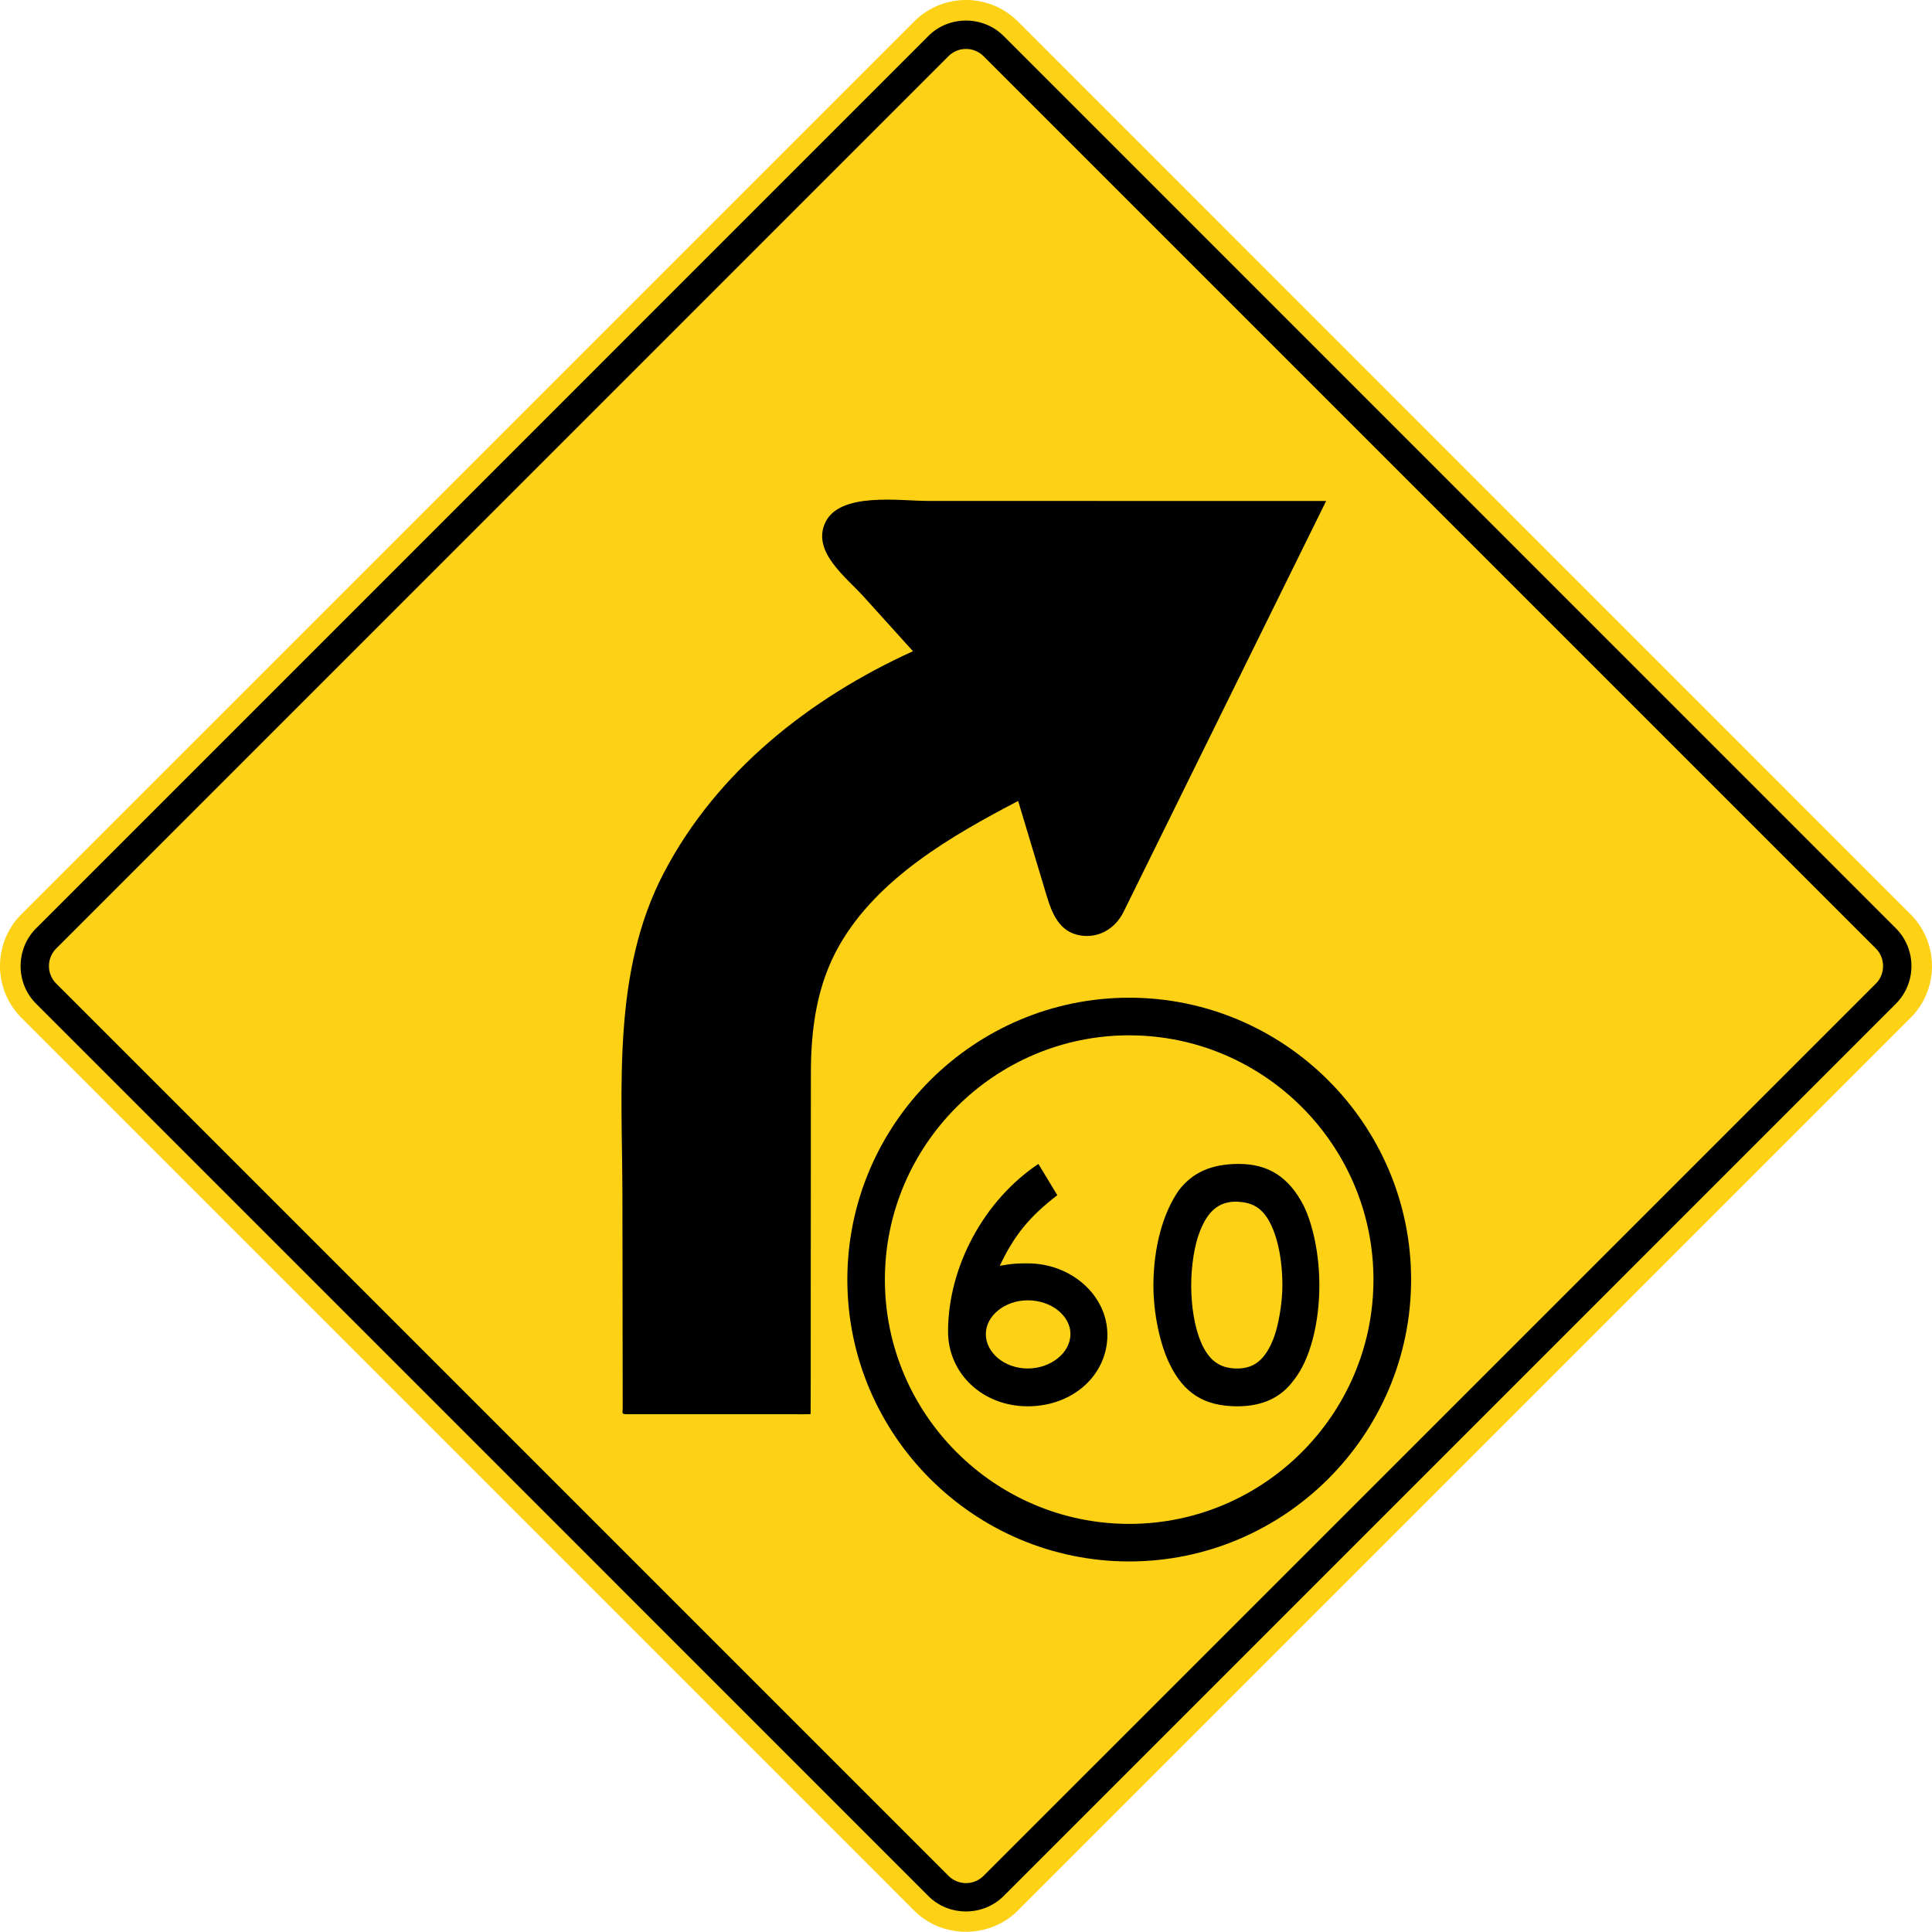 <svg xmlns="http://www.w3.org/2000/svg" width="108.959" height="108.946" viewBox="-1 0 108.959 108.946" xml:space="preserve">
    <path d="M50.56 107.754.208 57.401a4.137 4.137 0 0 1-.003-5.84L50.56 1.208a4.135 4.135 0 0 1 5.84-.002l50.351 50.358a4.133 4.133 0 0 1 .002 5.837L56.4 107.755c-1.59 1.586-4.251 1.59-5.84 0" style="fill:#fcd116;fill-opacity:1;fill-rule:nonzero;stroke:none"/>
    <path d="M51.36 106.934 1.03 56.6c-1.158-1.16-1.156-3.078 0-4.238L51.36 2.028c1.16-1.159 3.077-1.156 4.24 0l50.332 50.335a3.018 3.018 0 0 1 0 4.236l-50.333 50.335c-1.162 1.153-3.079 1.157-4.239 0" style="fill:#000;fill-opacity:1;fill-rule:evenodd;stroke:none"/>
    <path d="M52.484 105.784 2.18 55.48a1.4 1.4 0 0 1 0-1.997L52.482 3.179a1.4 1.4 0 0 1 1.996 0l50.304 50.303c.556.54.556 1.46 0 2l-50.304 50.302a1.4 1.4 0 0 1-1.994 0" style="fill:#fcd116;fill-opacity:1;fill-rule:evenodd;stroke:none"/>
    <path d="m56.42 45.17 1.608 5.347c.3.996.714 2.034 1.872 2.235 1.065.187 2-.384 2.467-1.328l4.432-8.99c2.329-4.726 4.659-9.453 6.991-14.18-7.488-.003-14.975-.003-22.46-.003-1.575 0-4.998-.526-5.797 1.239-.739 1.632 1.172 3.051 2.162 4.144l2.794 3.093c-5.82 2.643-11.079 6.79-14.066 12.528-2.908 5.586-2.33 12.075-2.321 18.155l.016 11.985c0 .294-.083.362.217.362h9.203c.079 0 1.18.015 1.18-.013.003-.353.003-.704.003-1.055 0-1.893 0-3.788.003-5.68 0-4.154.005-8.305.007-12.46 0-2.54.334-5.022 1.619-7.26 2.177-3.785 6.34-6.168 10.07-8.118" style="fill:#000;fill-opacity:1;fill-rule:evenodd;stroke:none"/>
    <path d="M62.684 56.268c8.755 0 15.898 7.141 15.898 15.898 0 8.755-7.143 15.895-15.898 15.895-8.756 0-15.896-7.14-15.896-15.895 0-8.757 7.14-15.898 15.896-15.898" style="fill:#000;fill-opacity:1;fill-rule:evenodd;stroke:none"/>
    <path d="M62.684 58.39c7.588 0 13.775 6.188 13.775 13.776s-6.187 13.777-13.775 13.777c-7.587 0-13.779-6.189-13.779-13.777 0-7.588 6.192-13.777 13.78-13.777" style="fill:#fcd116;fill-opacity:1;fill-rule:evenodd;stroke:none"/>
    <path d="M59.37 75.233c0 1.066-1.112 1.946-2.41 1.946-1.296 0-2.362-.88-2.362-1.946 0-1.019 1.066-1.899 2.362-1.899 1.344 0 2.41.88 2.41 1.9zm2.084.047c0-2.224-2.037-4.03-4.494-4.03-.508 0-.833 0-1.575.138.788-1.668 1.622-2.733 3.244-3.983l-1.066-1.763c-3.058 2.039-5.096 5.793-5.096 9.453 0 2.363 1.946 4.216 4.493 4.216 2.55 0 4.494-1.761 4.494-4.031M71.323 72.5c0 1.018-.233 2.316-.51 3.012-.463 1.157-1.065 1.667-2.038 1.667-.835 0-1.39-.325-1.807-1.018-.51-.834-.788-2.272-.788-3.66 0-1.113.185-2.318.51-3.105.463-1.158 1.112-1.668 2.13-1.622.79.047 1.298.324 1.715 1.02.51.88.788 2.223.788 3.707zm2.085 0c0-1.668-.325-3.336-.88-4.494-.834-1.622-1.993-2.364-3.661-2.364-1.53 0-2.594.465-3.382 1.484-.88 1.251-1.436 3.197-1.436 5.375 0 1.575.371 3.335.926 4.446.79 1.622 1.945 2.364 3.8 2.364 1.39 0 2.455-.464 3.197-1.483.926-1.159 1.436-3.244 1.436-5.327" style="fill:#000;fill-opacity:1;fill-rule:nonzero;stroke:none"/>
</svg>
